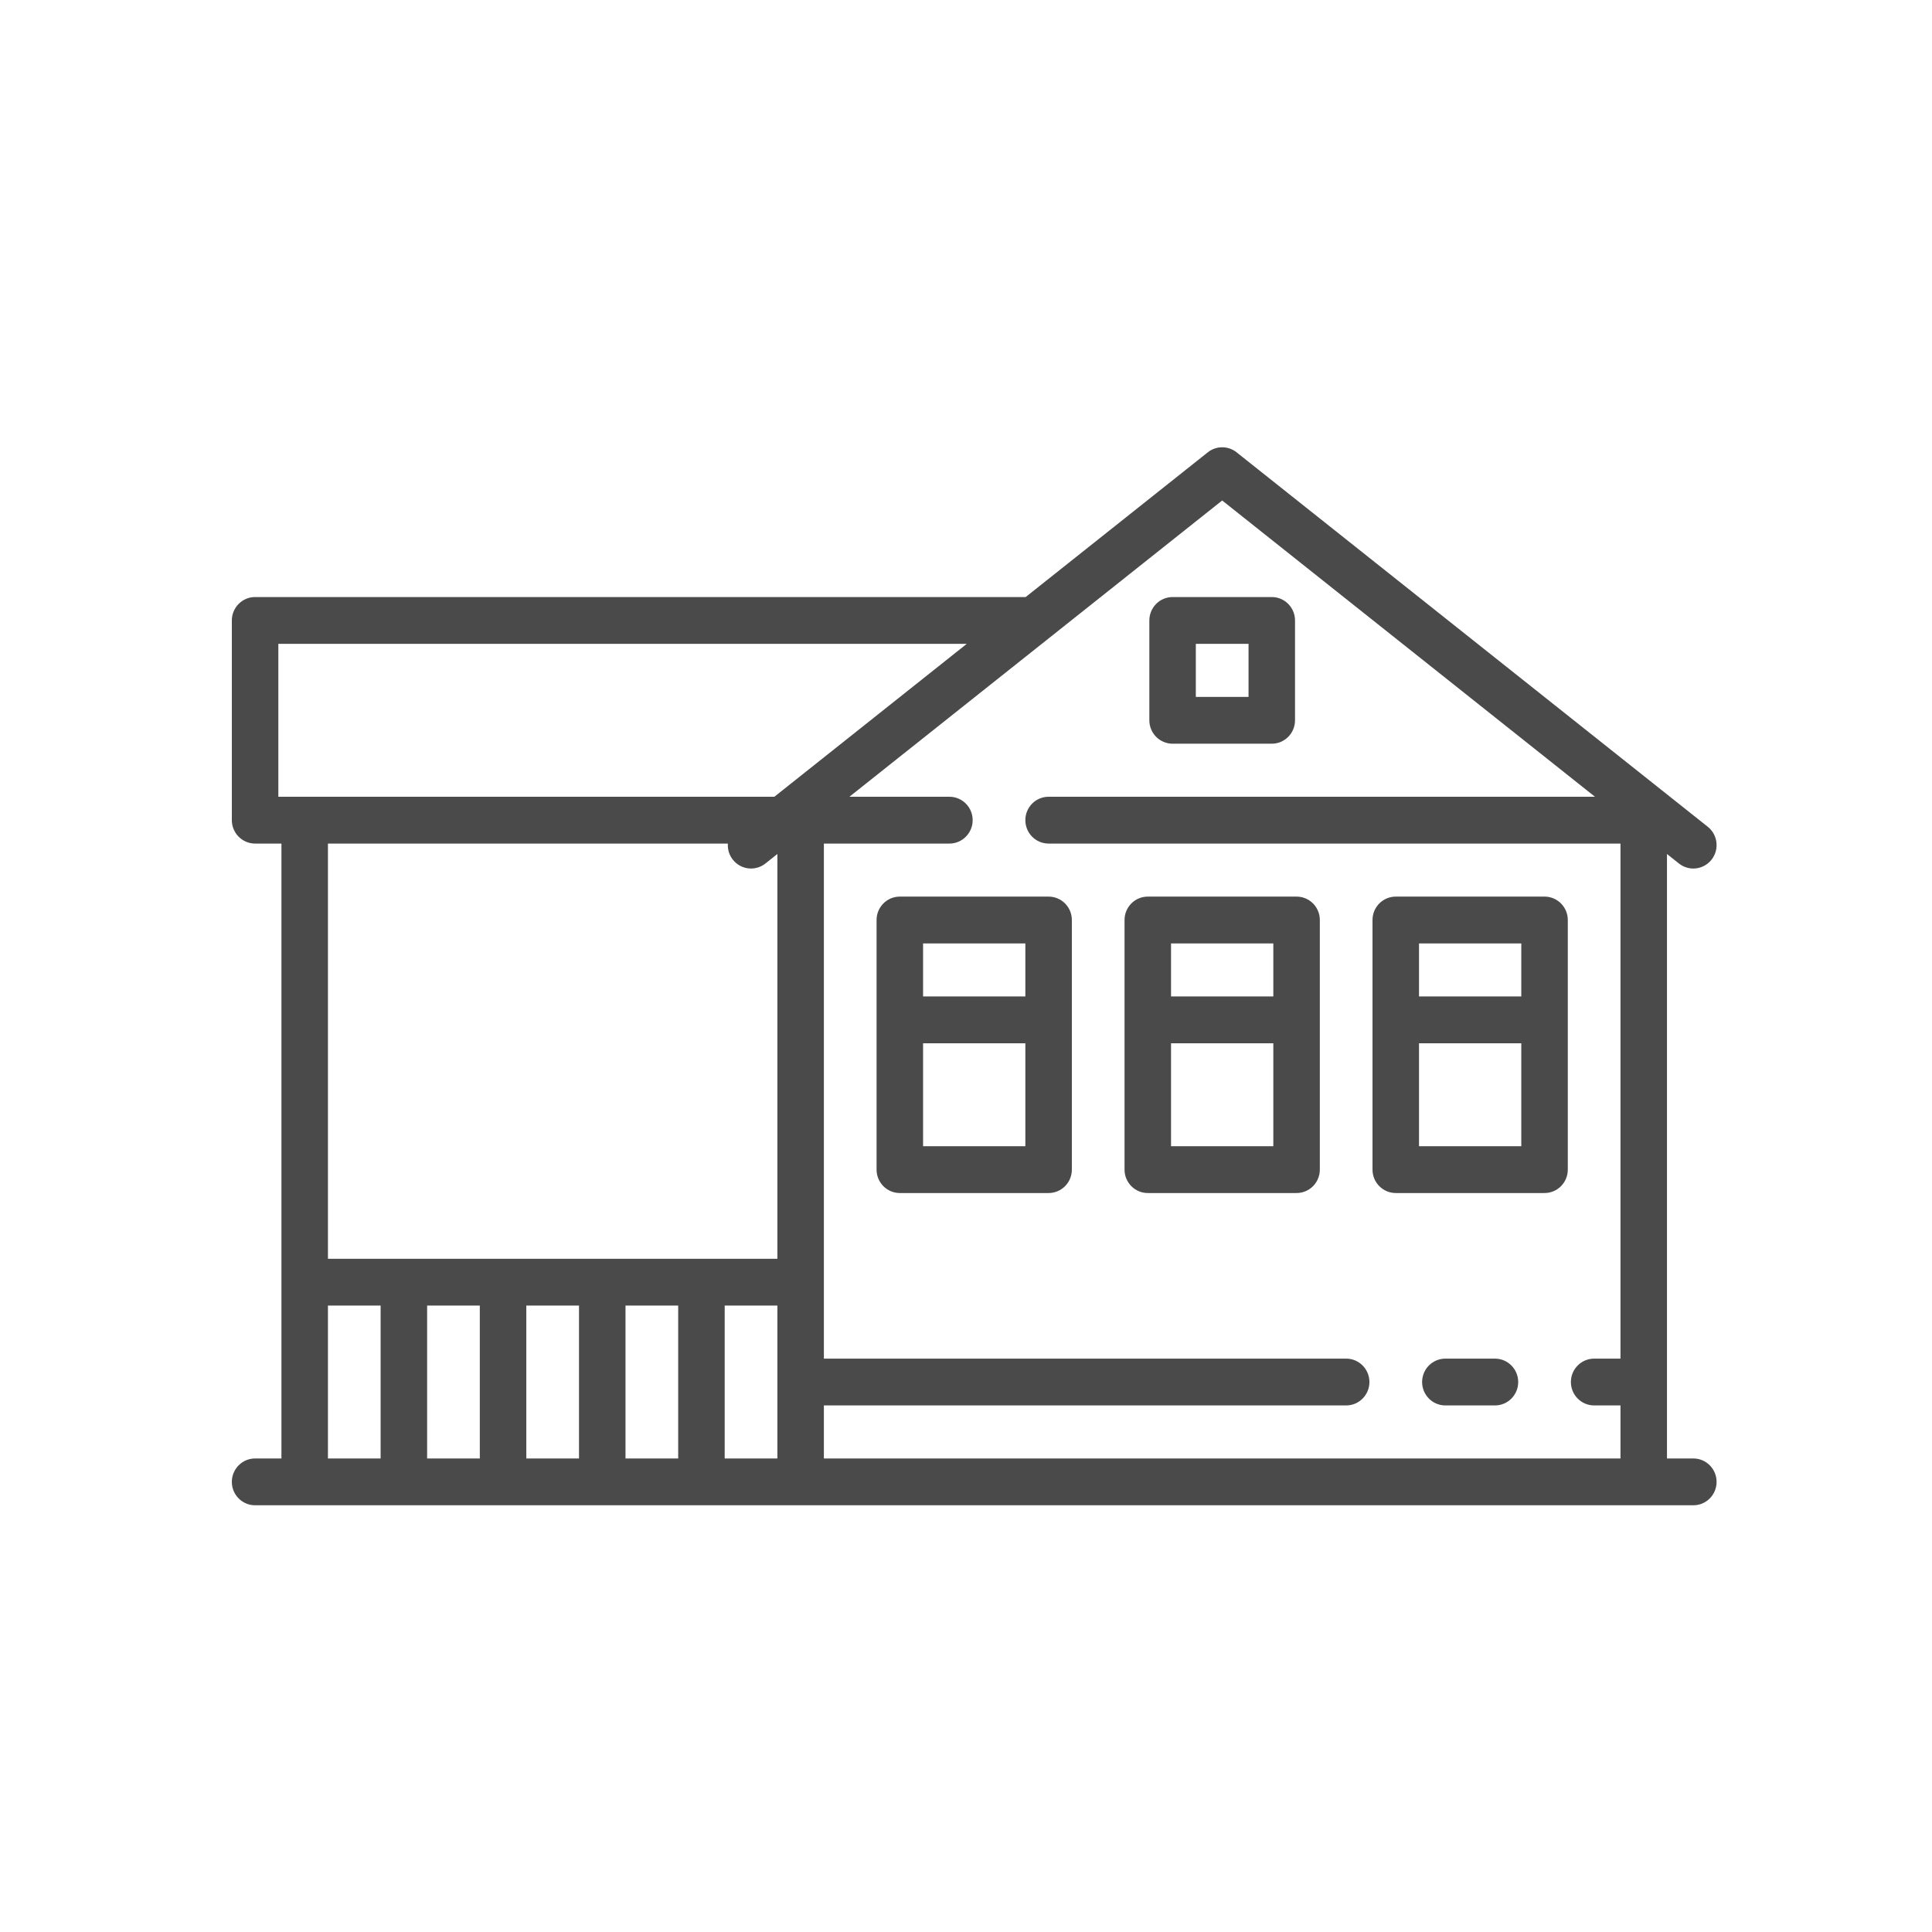 <?xml version="1.0" encoding="UTF-8"?>
<svg width="100px" height="100px" viewBox="0 0 100 100" version="1.1" xmlns="http://www.w3.org/2000/svg" xmlns:xlink="http://www.w3.org/1999/xlink">
    <!-- Generator: Sketch 52.2 (67145) - http://www.bohemiancoding.com/sketch -->
    <title>Icons/100_villa</title>
    <desc>Created with Sketch.</desc>
    <g id="Icons/100_villa" stroke="none" stroke-width="1" fill="none" fill-rule="evenodd">
        <g id="Group-11" transform="translate(12, 23)" fill="#4A4A4A">
            <path d="M71.876,47.322 L70.513,47.322 C69.848,47.322 69.309,47.864 69.309,48.534 C69.309,49.202 69.848,49.745 70.513,49.745 L71.876,49.745 L71.876,52.49 L30.644,52.49 L30.644,49.745 L57.678,49.745 C58.342,49.745 58.881,49.202 58.881,48.534 C58.881,47.865 58.342,47.322 57.678,47.322 L30.644,47.322 L30.644,20.663 L37.142,20.663 C37.806,20.663 38.345,20.12 38.345,19.451 C38.345,18.782 37.806,18.24 37.142,18.24 L31.965,18.24 L51.26,2.905 L70.555,18.24 L42.275,18.24 C41.61,18.24 41.072,18.782 41.072,19.451 C41.072,20.12 41.61,20.663 42.275,20.663 L71.876,20.663 L71.876,47.322 Z M28.237,42.154 L4.974,42.154 L4.974,20.663 L25.674,20.663 C25.655,20.952 25.737,21.248 25.929,21.494 C26.341,22.019 27.097,22.108 27.619,21.694 L28.237,21.202 L28.237,42.154 Z M25.51,52.49 L28.237,52.49 L28.237,44.576 L25.51,44.576 L25.51,52.49 Z M20.376,52.49 L23.103,52.49 L23.103,44.576 L20.376,44.576 L20.376,52.49 Z M15.242,52.49 L17.969,52.49 L17.969,44.576 L15.242,44.576 L15.242,52.49 Z M10.108,52.49 L12.835,52.49 L12.835,44.576 L10.108,44.576 L10.108,52.49 Z M4.974,52.49 L7.701,52.49 L7.701,44.576 L4.974,44.576 L4.974,52.49 Z M2.407,18.24 L2.407,10.326 L38.039,10.326 L28.081,18.24 L2.407,18.24 Z M75.647,52.49 L74.283,52.49 L74.283,21.203 L74.901,21.694 C75.122,21.869 75.385,21.955 75.646,21.955 C76.001,21.955 76.354,21.797 76.591,21.494 C77.003,20.969 76.914,20.207 76.392,19.792 L52.006,0.412 C51.569,0.064 50.952,0.064 50.515,0.412 L41.088,7.903 L1.203,7.903 C0.539,7.903 4.50292398e-05,8.446 4.50292398e-05,9.115 L4.50292398e-05,19.451 C4.50292398e-05,20.12 0.539,20.663 1.203,20.663 L2.567,20.663 L2.567,52.49 L1.203,52.49 C0.539,52.49 4.50292398e-05,53.033 4.50292398e-05,53.702 C4.50292398e-05,54.371 0.539,54.913 1.203,54.913 L75.647,54.913 C76.311,54.913 76.85,54.371 76.85,53.702 C76.85,53.033 76.311,52.49 75.647,52.49 Z" id="Fill-1"></path>
            <path d="M65.378,47.322 L62.812,47.322 C62.147,47.322 61.608,47.864 61.608,48.534 C61.608,49.202 62.147,49.745 62.812,49.745 L65.378,49.745 C66.043,49.745 66.582,49.202 66.582,48.534 C66.582,47.865 66.043,47.322 65.378,47.322" id="Fill-4"></path>
            <path d="M35.778,28.576 L41.072,28.576 L41.072,25.831 L35.778,25.831 L35.778,28.576 Z M35.778,36.329 L41.072,36.329 L41.072,30.999 L35.778,30.999 L35.778,36.329 Z M42.275,23.408 L34.574,23.408 C33.91,23.408 33.371,23.95 33.371,24.619 L33.371,37.54 C33.371,38.209 33.91,38.751 34.574,38.751 L42.275,38.751 C42.94,38.751 43.479,38.209 43.479,37.54 L43.479,24.619 C43.479,23.95 42.94,23.408 42.275,23.408 Z" id="Fill-6"></path>
            <path d="M48.613,28.576 L53.907,28.576 L53.907,25.831 L48.613,25.831 L48.613,28.576 Z M48.613,36.329 L53.907,36.329 L53.907,30.999 L48.613,30.999 L48.613,36.329 Z M55.111,23.408 L47.409,23.408 C46.745,23.408 46.206,23.95 46.206,24.619 L46.206,37.54 C46.206,38.209 46.745,38.751 47.409,38.751 L55.111,38.751 C55.775,38.751 56.314,38.209 56.314,37.54 L56.314,24.619 C56.314,23.95 55.775,23.408 55.111,23.408 Z" id="Fill-8"></path>
            <path d="M61.448,28.576 L66.742,28.576 L66.742,25.831 L61.448,25.831 L61.448,28.576 Z M61.448,36.329 L66.742,36.329 L66.742,30.999 L61.448,30.999 L61.448,36.329 Z M67.946,23.408 L60.245,23.408 C59.58,23.408 59.041,23.95 59.041,24.619 L59.041,37.54 C59.041,38.209 59.58,38.751 60.245,38.751 L67.946,38.751 C68.61,38.751 69.149,38.209 69.149,37.54 L69.149,24.619 C69.149,23.95 68.61,23.408 67.946,23.408 Z" id="Fill-9"></path>
            <path d="M49.896,13.072 L52.624,13.072 L52.624,10.326 L49.896,10.326 L49.896,13.072 Z M53.827,7.903 L48.693,7.903 C48.028,7.903 47.49,8.446 47.49,9.115 L47.49,14.283 C47.49,14.952 48.028,15.494 48.693,15.494 L53.827,15.494 C54.492,15.494 55.03,14.952 55.03,14.283 L55.03,9.115 C55.03,8.446 54.492,7.903 53.827,7.903 Z" id="Fill-10"></path>
        </g>
    </g>
</svg>
